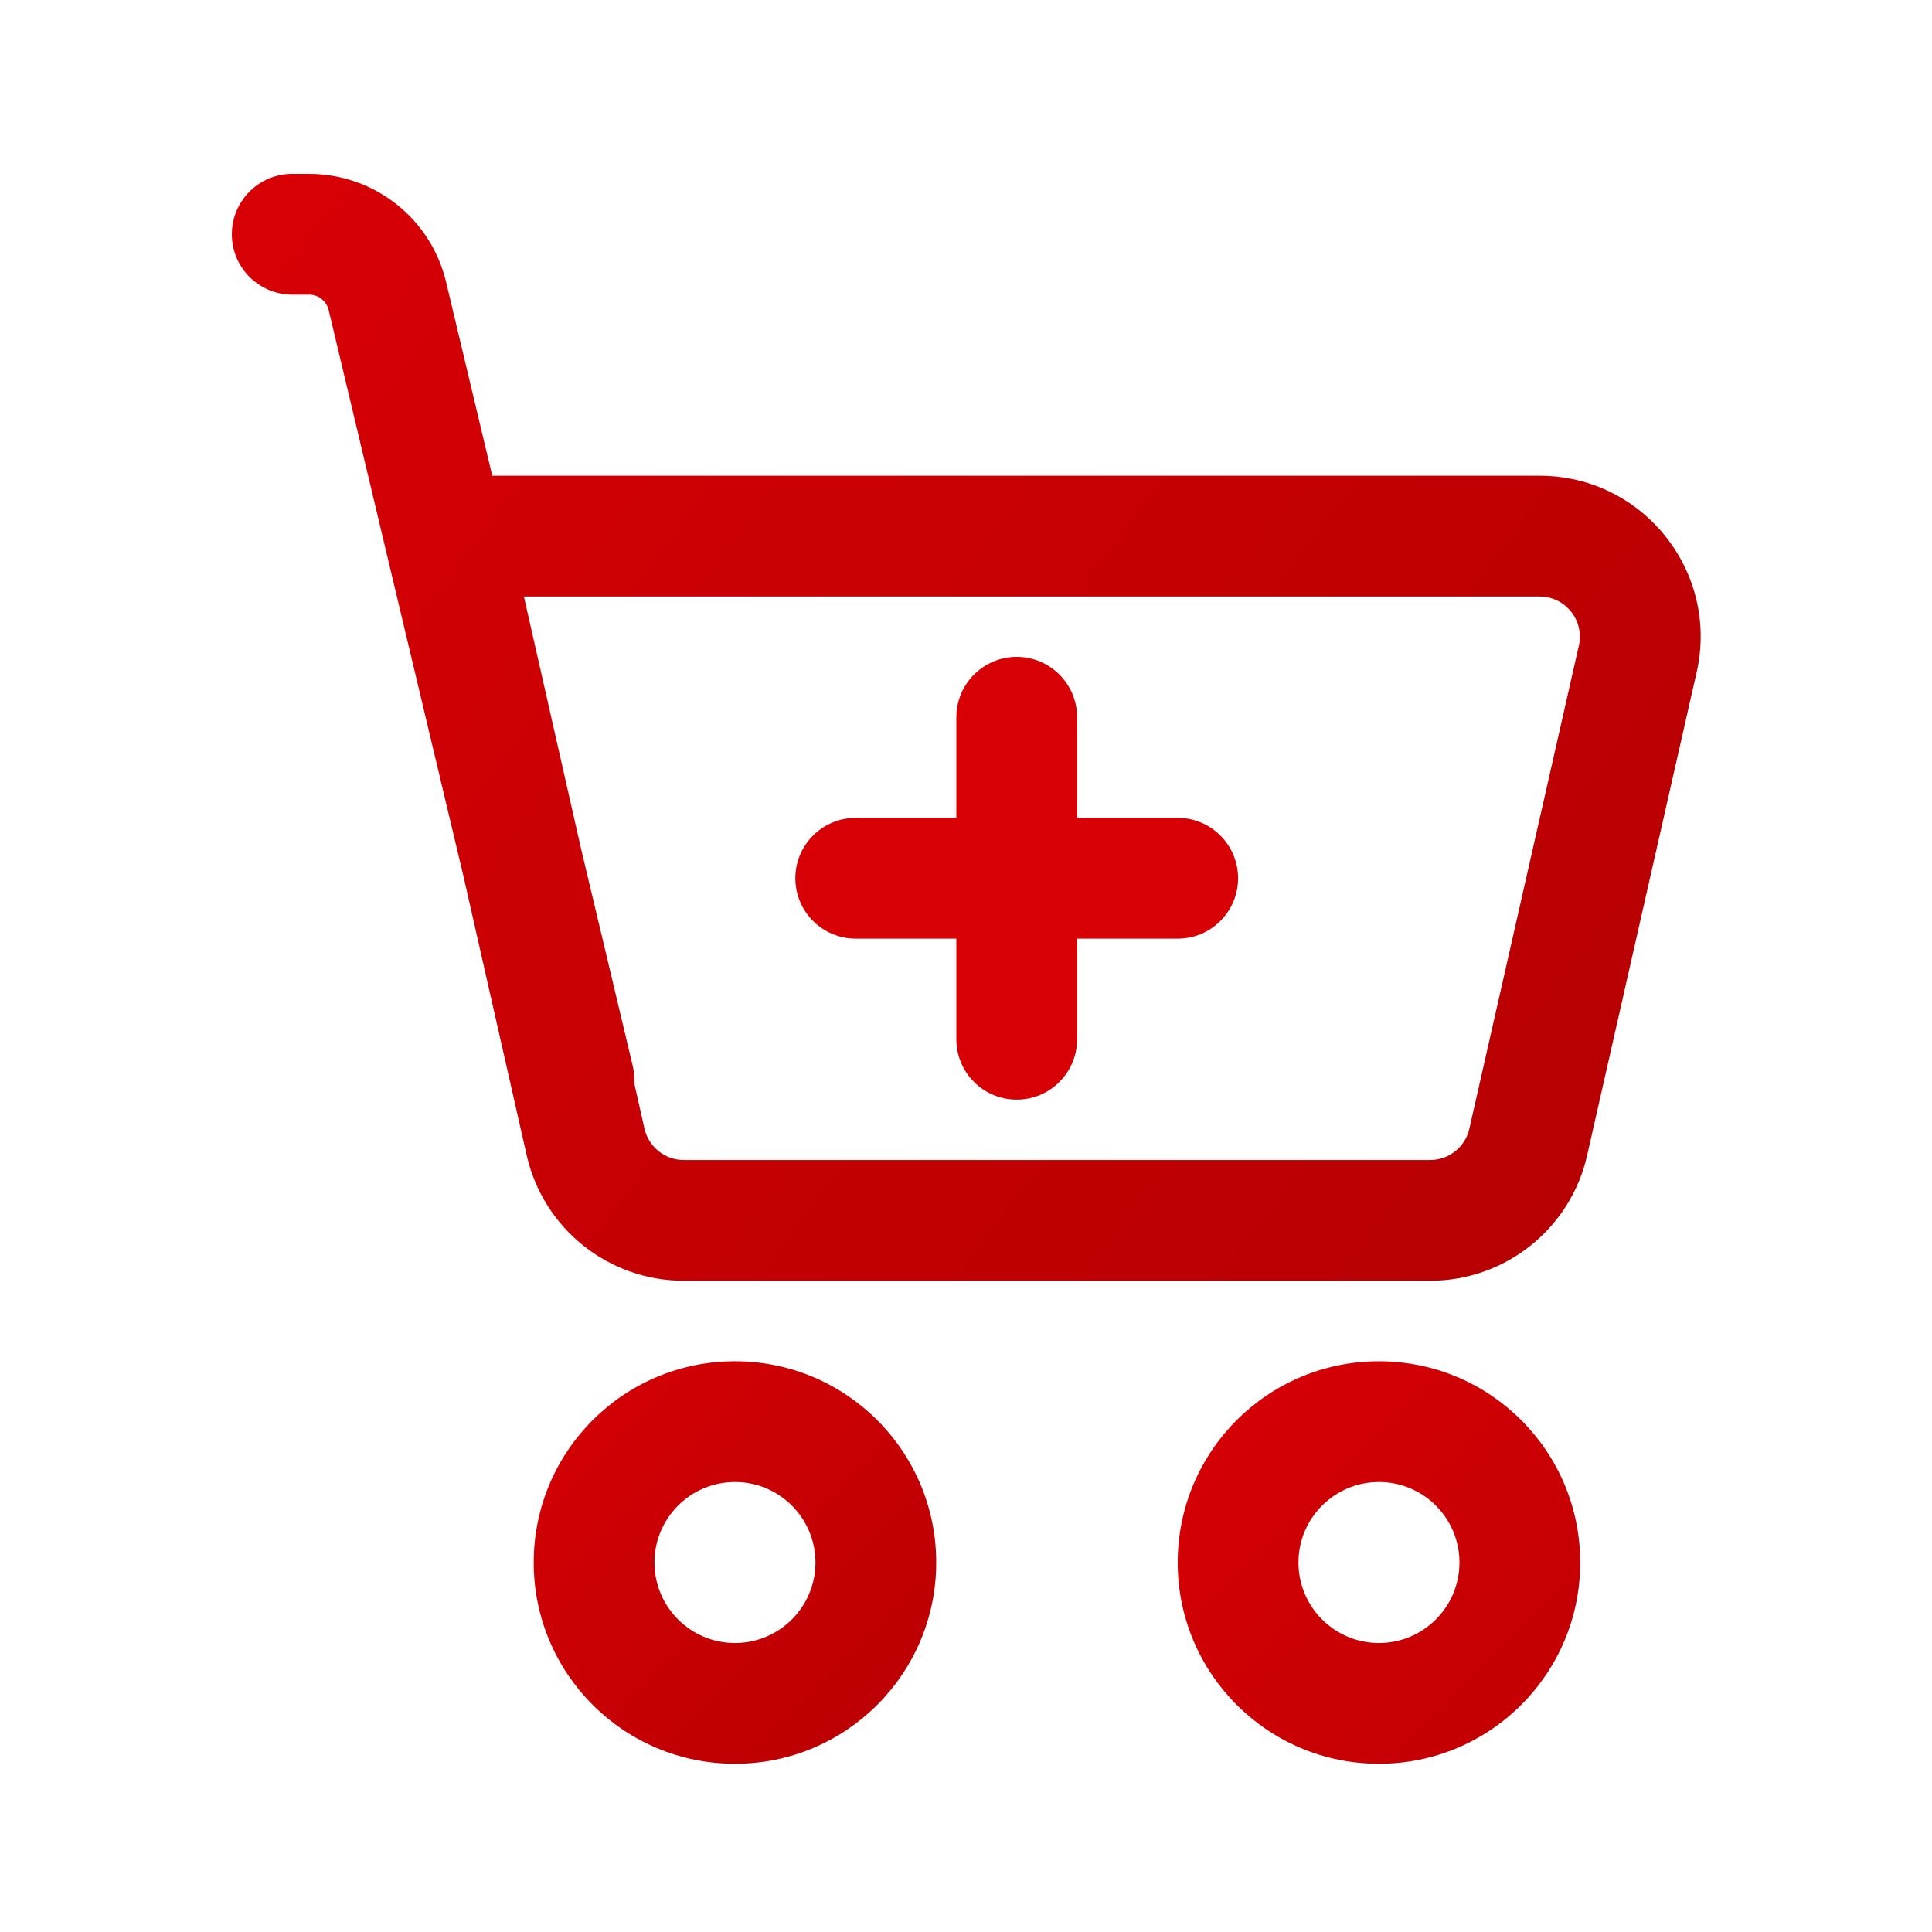 <svg width="24" height="24" viewBox="0 0 24 24" fill="none" xmlns="http://www.w3.org/2000/svg">
<path d="M13.38 8.91C13.38 8.496 13.044 8.16 12.63 8.16C12.216 8.16 11.88 8.496 11.88 8.91V10.16H10.63C10.216 10.16 9.88 10.496 9.88 10.91C9.88 11.324 10.216 11.66 10.63 11.66H11.88V12.91C11.88 13.324 12.216 13.66 12.63 13.66C13.044 13.66 13.38 13.324 13.38 12.91V11.66H14.63C15.044 11.66 15.38 11.324 15.38 10.91C15.38 10.496 15.044 10.16 14.63 10.16H13.38V8.91Z" fill="#D60005"/>
<path fill-rule="evenodd" clip-rule="evenodd" d="M3.63 2.16C3.216 2.16 2.88 2.496 2.88 2.91C2.88 3.324 3.216 3.66 3.63 3.66H3.84C3.956 3.66 4.056 3.74 4.083 3.852L5.754 10.87L6.543 14.352C6.75 15.263 7.56 15.91 8.494 15.91H17.766C18.7 15.91 19.51 15.263 19.716 14.352L21.076 8.352C21.36 7.101 20.409 5.91 19.126 5.91H6.115L5.542 3.505C5.355 2.716 4.65 2.16 3.84 2.16H3.63ZM7.879 13.457C7.883 13.385 7.877 13.311 7.859 13.236L7.215 10.53L6.508 7.41H19.126C19.447 7.41 19.684 7.708 19.613 8.021L18.253 14.021C18.202 14.248 17.999 14.41 17.766 14.41H8.494C8.26 14.41 8.058 14.248 8.006 14.021L7.879 13.457Z" fill="url(#paint0_linear_2966_320)"/>
<path fill-rule="evenodd" clip-rule="evenodd" d="M17.13 21.91C18.511 21.91 19.63 20.791 19.63 19.41C19.63 18.029 18.511 16.91 17.13 16.91C15.749 16.91 14.63 18.029 14.63 19.41C14.63 20.791 15.749 21.91 17.13 21.91ZM17.13 20.41C17.682 20.41 18.13 19.962 18.13 19.41C18.13 18.858 17.682 18.41 17.13 18.41C16.578 18.41 16.13 18.858 16.13 19.41C16.13 19.962 16.578 20.41 17.13 20.41Z" fill="url(#paint1_linear_2966_320)"/>
<path fill-rule="evenodd" clip-rule="evenodd" d="M11.63 19.41C11.63 20.791 10.511 21.91 9.13 21.91C7.749 21.91 6.63 20.791 6.63 19.41C6.63 18.029 7.749 16.91 9.13 16.91C10.511 16.91 11.63 18.029 11.63 19.41ZM10.13 19.41C10.13 19.962 9.682 20.41 9.13 20.41C8.578 20.41 8.13 19.962 8.13 19.41C8.13 18.858 8.578 18.41 9.13 18.41C9.682 18.41 10.13 18.858 10.13 19.41Z" fill="url(#paint2_linear_2966_320)"/>
<defs>
<linearGradient id="paint0_linear_2966_320" x1="3" y1="2.5" x2="21" y2="16" gradientUnits="userSpaceOnUse">
<stop stop-color="#D70005"/>
<stop offset="1" stop-color="#B40002"/>
</linearGradient>
<linearGradient id="paint1_linear_2966_320" x1="15" y1="17" x2="20" y2="22" gradientUnits="userSpaceOnUse">
<stop stop-color="#D60005"/>
<stop offset="1" stop-color="#BF0003"/>
</linearGradient>
<linearGradient id="paint2_linear_2966_320" x1="7" y1="17" x2="12" y2="22" gradientUnits="userSpaceOnUse">
<stop stop-color="#D40005"/>
<stop offset="1" stop-color="#B70002"/>
</linearGradient>
</defs>
</svg>
